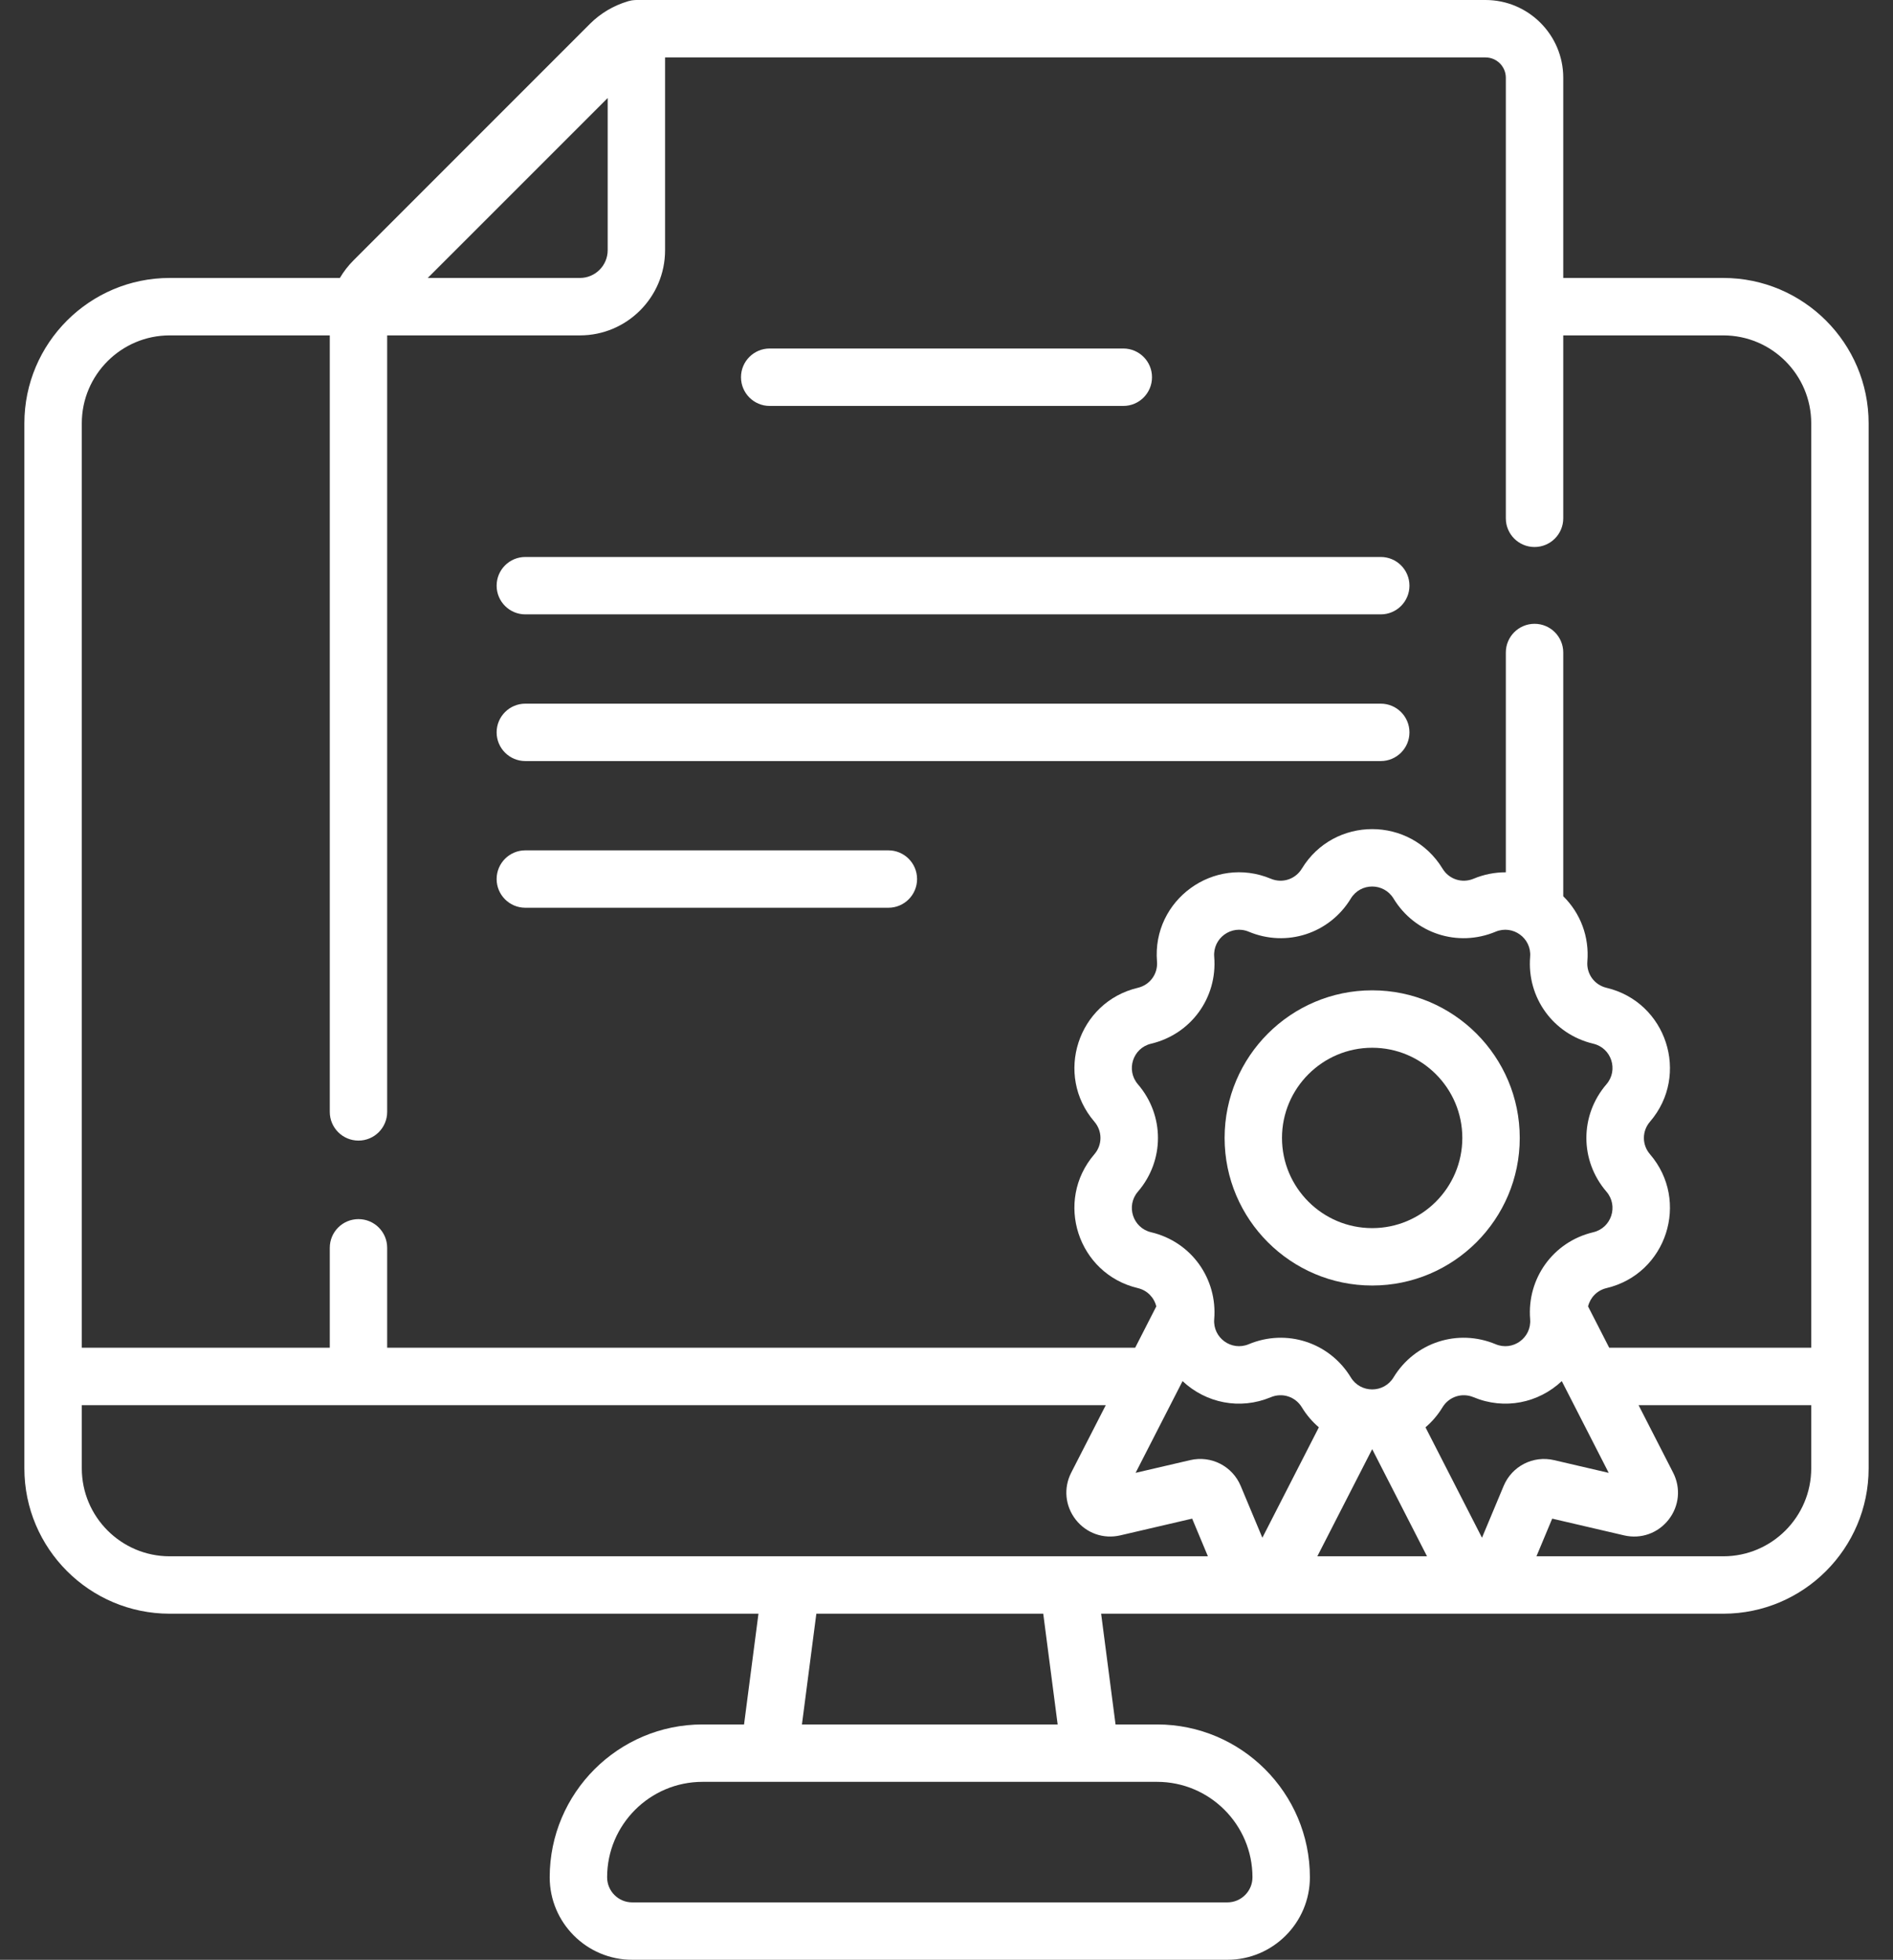 <svg width="57" height="59" viewBox="0 0 57 59" fill="none" xmlns="http://www.w3.org/2000/svg">
<rect x="0" y="0" width="57" height="59" fill="#333333" stroke="none"/>
<path d="M23.176 12.221H33.824C34.301 12.221 34.688 11.834 34.688 11.356C34.688 10.879 34.301 10.492 33.824 10.492H23.176C22.699 10.492 22.312 10.879 22.312 11.356C22.312 11.834 22.699 12.221 23.176 12.221Z" fill="white"/>
<path d="M15.818 18.496H41.576C42.053 18.496 42.44 18.109 42.44 17.632C42.44 17.154 42.053 16.768 41.576 16.768H15.818C15.341 16.768 14.954 17.154 14.954 17.632C14.954 18.109 15.341 18.496 15.818 18.496Z" fill="white"/>
<path d="M15.818 22.912H41.576C42.053 22.912 42.44 22.525 42.44 22.048C42.44 21.571 42.053 21.184 41.576 21.184H15.818C15.341 21.184 14.954 21.571 14.954 22.048C14.954 22.525 15.341 22.912 15.818 22.912Z" fill="white"/>
<path d="M15.818 27.328H26.75C27.227 27.328 27.614 26.941 27.614 26.464C27.614 25.987 27.227 25.6 26.75 25.6H15.818C15.341 25.6 14.954 25.987 14.954 26.464C14.954 26.941 15.341 27.328 15.818 27.328Z" fill="white"/>
<path d="M51.89 8.368H47.071V2.34C47.071 1.05 46.021 0 44.73 0H19.162C19.154 0 19.146 0.001 19.138 0.001C19.126 0.001 19.113 0.002 19.101 0.003C19.081 0.004 19.062 0.007 19.042 0.009C19.031 0.011 19.019 0.012 19.008 0.014C18.985 0.019 18.963 0.024 18.941 0.03C18.934 0.031 18.928 0.032 18.921 0.034C18.919 0.035 18.917 0.036 18.915 0.036C18.91 0.038 18.906 0.039 18.901 0.041C18.473 0.169 18.081 0.401 17.766 0.716L10.646 7.837C10.486 7.996 10.348 8.175 10.234 8.368H5.11C2.698 8.368 0.734 10.331 0.734 12.744V44.206C0.734 46.618 2.697 48.581 5.11 48.581H22.838L22.404 51.915H21.154C18.617 51.915 16.552 53.979 16.552 56.516C16.552 57.886 17.667 59 19.036 59H36.958C38.327 59 39.442 57.886 39.442 56.516C39.442 53.979 37.377 51.915 34.84 51.915H33.59L33.156 48.581H51.89C54.303 48.581 56.266 46.618 56.266 44.206V12.744C56.266 10.331 54.303 8.368 51.89 8.368ZM18.298 2.951V7.533C18.298 7.993 17.923 8.368 17.463 8.368H12.88L18.298 2.951ZM5.11 10.097H9.93V33.474C9.93 33.951 10.317 34.338 10.794 34.338C11.271 34.338 11.658 33.951 11.658 33.474V10.097H17.463C18.876 10.097 20.026 8.947 20.026 7.533V1.729H44.73C45.068 1.729 45.342 2.003 45.342 2.34V15.604C45.342 16.081 45.729 16.468 46.206 16.468C46.684 16.468 47.071 16.081 47.071 15.604V10.097H51.89C53.35 10.097 54.538 11.284 54.538 12.744V40.574H48.455L47.818 39.33C47.883 39.063 48.09 38.846 48.373 38.779C50.184 38.351 50.894 36.157 49.683 34.749C49.438 34.465 49.438 34.053 49.683 33.769C50.896 32.358 50.18 30.166 48.373 29.738C48.009 29.652 47.767 29.319 47.797 28.946C47.858 28.203 47.59 27.493 47.071 26.982V19.644C47.071 19.167 46.684 18.78 46.207 18.78C45.729 18.78 45.342 19.167 45.342 19.644V26.261C45.015 26.26 44.684 26.323 44.369 26.455C44.023 26.599 43.631 26.472 43.437 26.152C42.469 24.562 40.164 24.565 39.199 26.152C39.004 26.472 38.612 26.599 38.267 26.455C36.55 25.737 34.686 27.095 34.838 28.946C34.869 29.319 34.627 29.652 34.262 29.738C32.451 30.167 31.742 32.361 32.953 33.769C33.197 34.053 33.197 34.465 32.953 34.749C31.739 36.16 32.455 38.352 34.262 38.779C34.545 38.846 34.752 39.062 34.817 39.33L34.181 40.574H11.658V37.566C11.658 37.088 11.271 36.702 10.794 36.702C10.317 36.702 9.93 37.088 9.93 37.566V40.574H2.463V12.744C2.463 11.284 3.651 10.097 5.11 10.097ZM34.263 32.642C33.896 32.216 34.111 31.55 34.66 31.421C35.862 31.136 36.662 30.036 36.561 28.804C36.515 28.243 37.08 27.832 37.6 28.049C38.74 28.526 40.033 28.106 40.675 27.05C40.968 26.568 41.667 26.569 41.96 27.05C42.602 28.106 43.895 28.526 45.035 28.049C45.554 27.833 46.12 28.241 46.074 28.804C45.973 30.036 46.773 31.136 47.975 31.421C48.524 31.55 48.739 32.215 48.372 32.642C47.566 33.579 47.566 34.939 48.372 35.876C48.739 36.303 48.523 36.968 47.975 37.097C46.759 37.385 45.975 38.498 46.074 39.714C46.12 40.276 45.555 40.686 45.035 40.468C43.895 39.992 42.602 40.412 41.96 41.468C41.667 41.949 40.968 41.949 40.675 41.468C40.033 40.412 38.739 39.992 37.6 40.468C37.079 40.686 36.515 40.274 36.561 39.714C36.66 38.509 35.886 37.387 34.66 37.097C34.111 36.967 33.896 36.303 34.263 35.876C35.069 34.939 35.069 33.579 34.263 32.642ZM35.608 41.579C36.312 42.24 37.335 42.453 38.267 42.063C38.612 41.919 39.004 42.046 39.199 42.366C39.34 42.598 39.513 42.8 39.712 42.97L38.011 46.294L37.359 44.735C37.109 44.138 36.471 43.811 35.84 43.957L34.194 44.34L35.608 41.579ZM41.318 43.627L42.969 46.853H39.666L41.318 43.627ZM45.276 44.735L44.624 46.294L42.923 42.97C43.121 42.801 43.295 42.598 43.436 42.366C43.631 42.046 44.023 41.919 44.368 42.063C45.302 42.453 46.324 42.239 47.027 41.579L48.44 44.341L46.795 43.958C46.164 43.811 45.526 44.138 45.276 44.735ZM2.463 44.205V42.303H33.296L32.256 44.333C32.019 44.797 32.071 45.339 32.391 45.749C32.712 46.159 33.225 46.34 33.732 46.223L35.897 45.719L36.371 46.853H5.11C3.651 46.853 2.463 45.665 2.463 44.205ZM37.713 56.516C37.713 56.933 37.374 57.272 36.958 57.272H19.036C18.62 57.272 18.281 56.933 18.281 56.516C18.281 54.932 19.57 53.643 21.154 53.643H34.84C36.424 53.643 37.713 54.932 37.713 56.516ZM31.847 51.915H24.147L24.581 48.581H31.413L31.847 51.915ZM51.89 46.853H46.264L46.738 45.719L48.903 46.223C49.409 46.341 49.923 46.159 50.244 45.749C50.564 45.339 50.616 44.797 50.379 44.334L49.339 42.303H54.538V44.205C54.537 45.665 53.35 46.853 51.89 46.853Z" fill="white"/>
<path d="M41.318 38.701C43.768 38.701 45.761 36.708 45.761 34.258C45.761 31.808 43.768 29.814 41.318 29.814C38.867 29.814 36.874 31.808 36.874 34.258C36.874 36.708 38.867 38.701 41.318 38.701ZM41.318 31.543C42.815 31.543 44.032 32.761 44.032 34.258C44.032 35.755 42.815 36.973 41.318 36.973C39.82 36.973 38.602 35.755 38.602 34.258C38.602 32.761 39.821 31.543 41.318 31.543Z" fill="white"/>
</svg>
